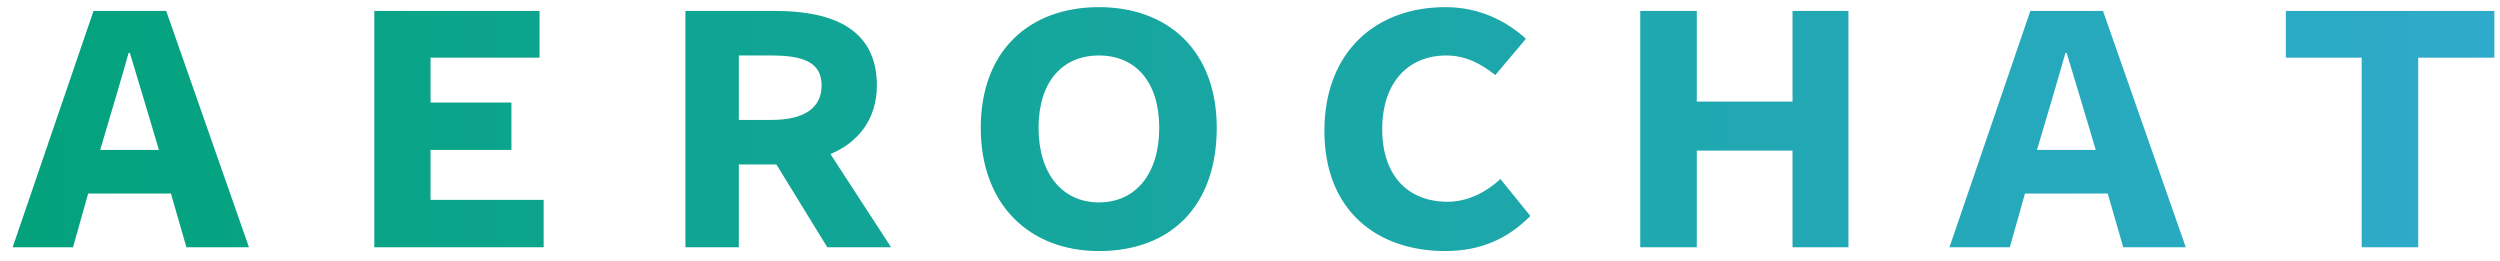 <svg width="182" height="19" viewBox="0 0 182 19" fill="none" xmlns="http://www.w3.org/2000/svg">
<path d="M0.921 18L6.809 0.796H12.099L18.125 18H13.571L12.444 14.09H6.418L5.314 18H0.921ZM7.292 10.916H11.57L11.133 9.444C10.627 7.719 9.983 5.626 9.454 3.855H9.362C8.856 5.672 8.235 7.719 7.729 9.444L7.292 10.916ZM27.25 18V0.796H39.279V4.2H31.344V7.466H37.232V10.916H31.344V14.55H39.578V18H27.25ZM49.899 18V0.796H56.431C60.594 0.796 63.837 2.084 63.837 6.224C63.837 8.685 62.457 10.387 60.456 11.215L64.872 18H60.226L56.523 11.974H53.786V18H49.899ZM53.786 8.731H56.155C58.547 8.731 59.812 7.857 59.812 6.224C59.812 4.568 58.547 4.039 56.155 4.039H53.786V8.731ZM80 18.276C74.986 18.276 71.398 14.941 71.398 9.306C71.398 3.694 74.94 0.52 80 0.52C85.06 0.52 88.579 3.717 88.579 9.306C88.579 14.941 85.29 18.276 80 18.276ZM80 14.734C82.668 14.734 84.393 12.664 84.393 9.306C84.393 5.994 82.691 4.039 80 4.039C77.309 4.039 75.607 5.994 75.607 9.306C75.607 12.664 77.355 14.734 80 14.734ZM105.202 18.276C100.257 18.276 96.416 15.332 96.416 9.536C96.416 3.809 100.119 0.52 105.225 0.52C107.801 0.52 109.733 1.601 111.09 2.82L108.859 5.465C107.847 4.66 106.72 4.039 105.294 4.039C102.488 4.039 100.625 6.04 100.625 9.398C100.625 12.802 102.511 14.688 105.386 14.688C106.927 14.688 108.307 13.906 109.227 13.032L111.412 15.723C109.733 17.402 107.778 18.276 105.202 18.276ZM119.41 18V0.796H123.527V7.397H130.496V0.796H134.567V18H130.496V10.962H123.527V18H119.41ZM141.921 18L147.809 0.796H153.099L159.125 18H154.571L153.444 14.09H147.418L146.314 18H141.921ZM148.292 10.916H152.57L152.133 9.444C151.627 7.719 150.983 5.626 150.454 3.855H150.362C149.856 5.672 149.235 7.719 148.729 9.444L148.292 10.916ZM171.93 18V4.2H166.41V0.796H181.59V4.2H176.047V18H171.93Z" fill="url(#paint0_linear_1422_3823)"/>
<defs>
<linearGradient id="paint0_linear_1422_3823" x1="-2" y1="8" x2="186" y2="8" gradientUnits="userSpaceOnUse">
<stop stop-color="#02A27B"/>
<stop offset="1" stop-color="#2FABCC"/>
</linearGradient>
</defs>
</svg>
